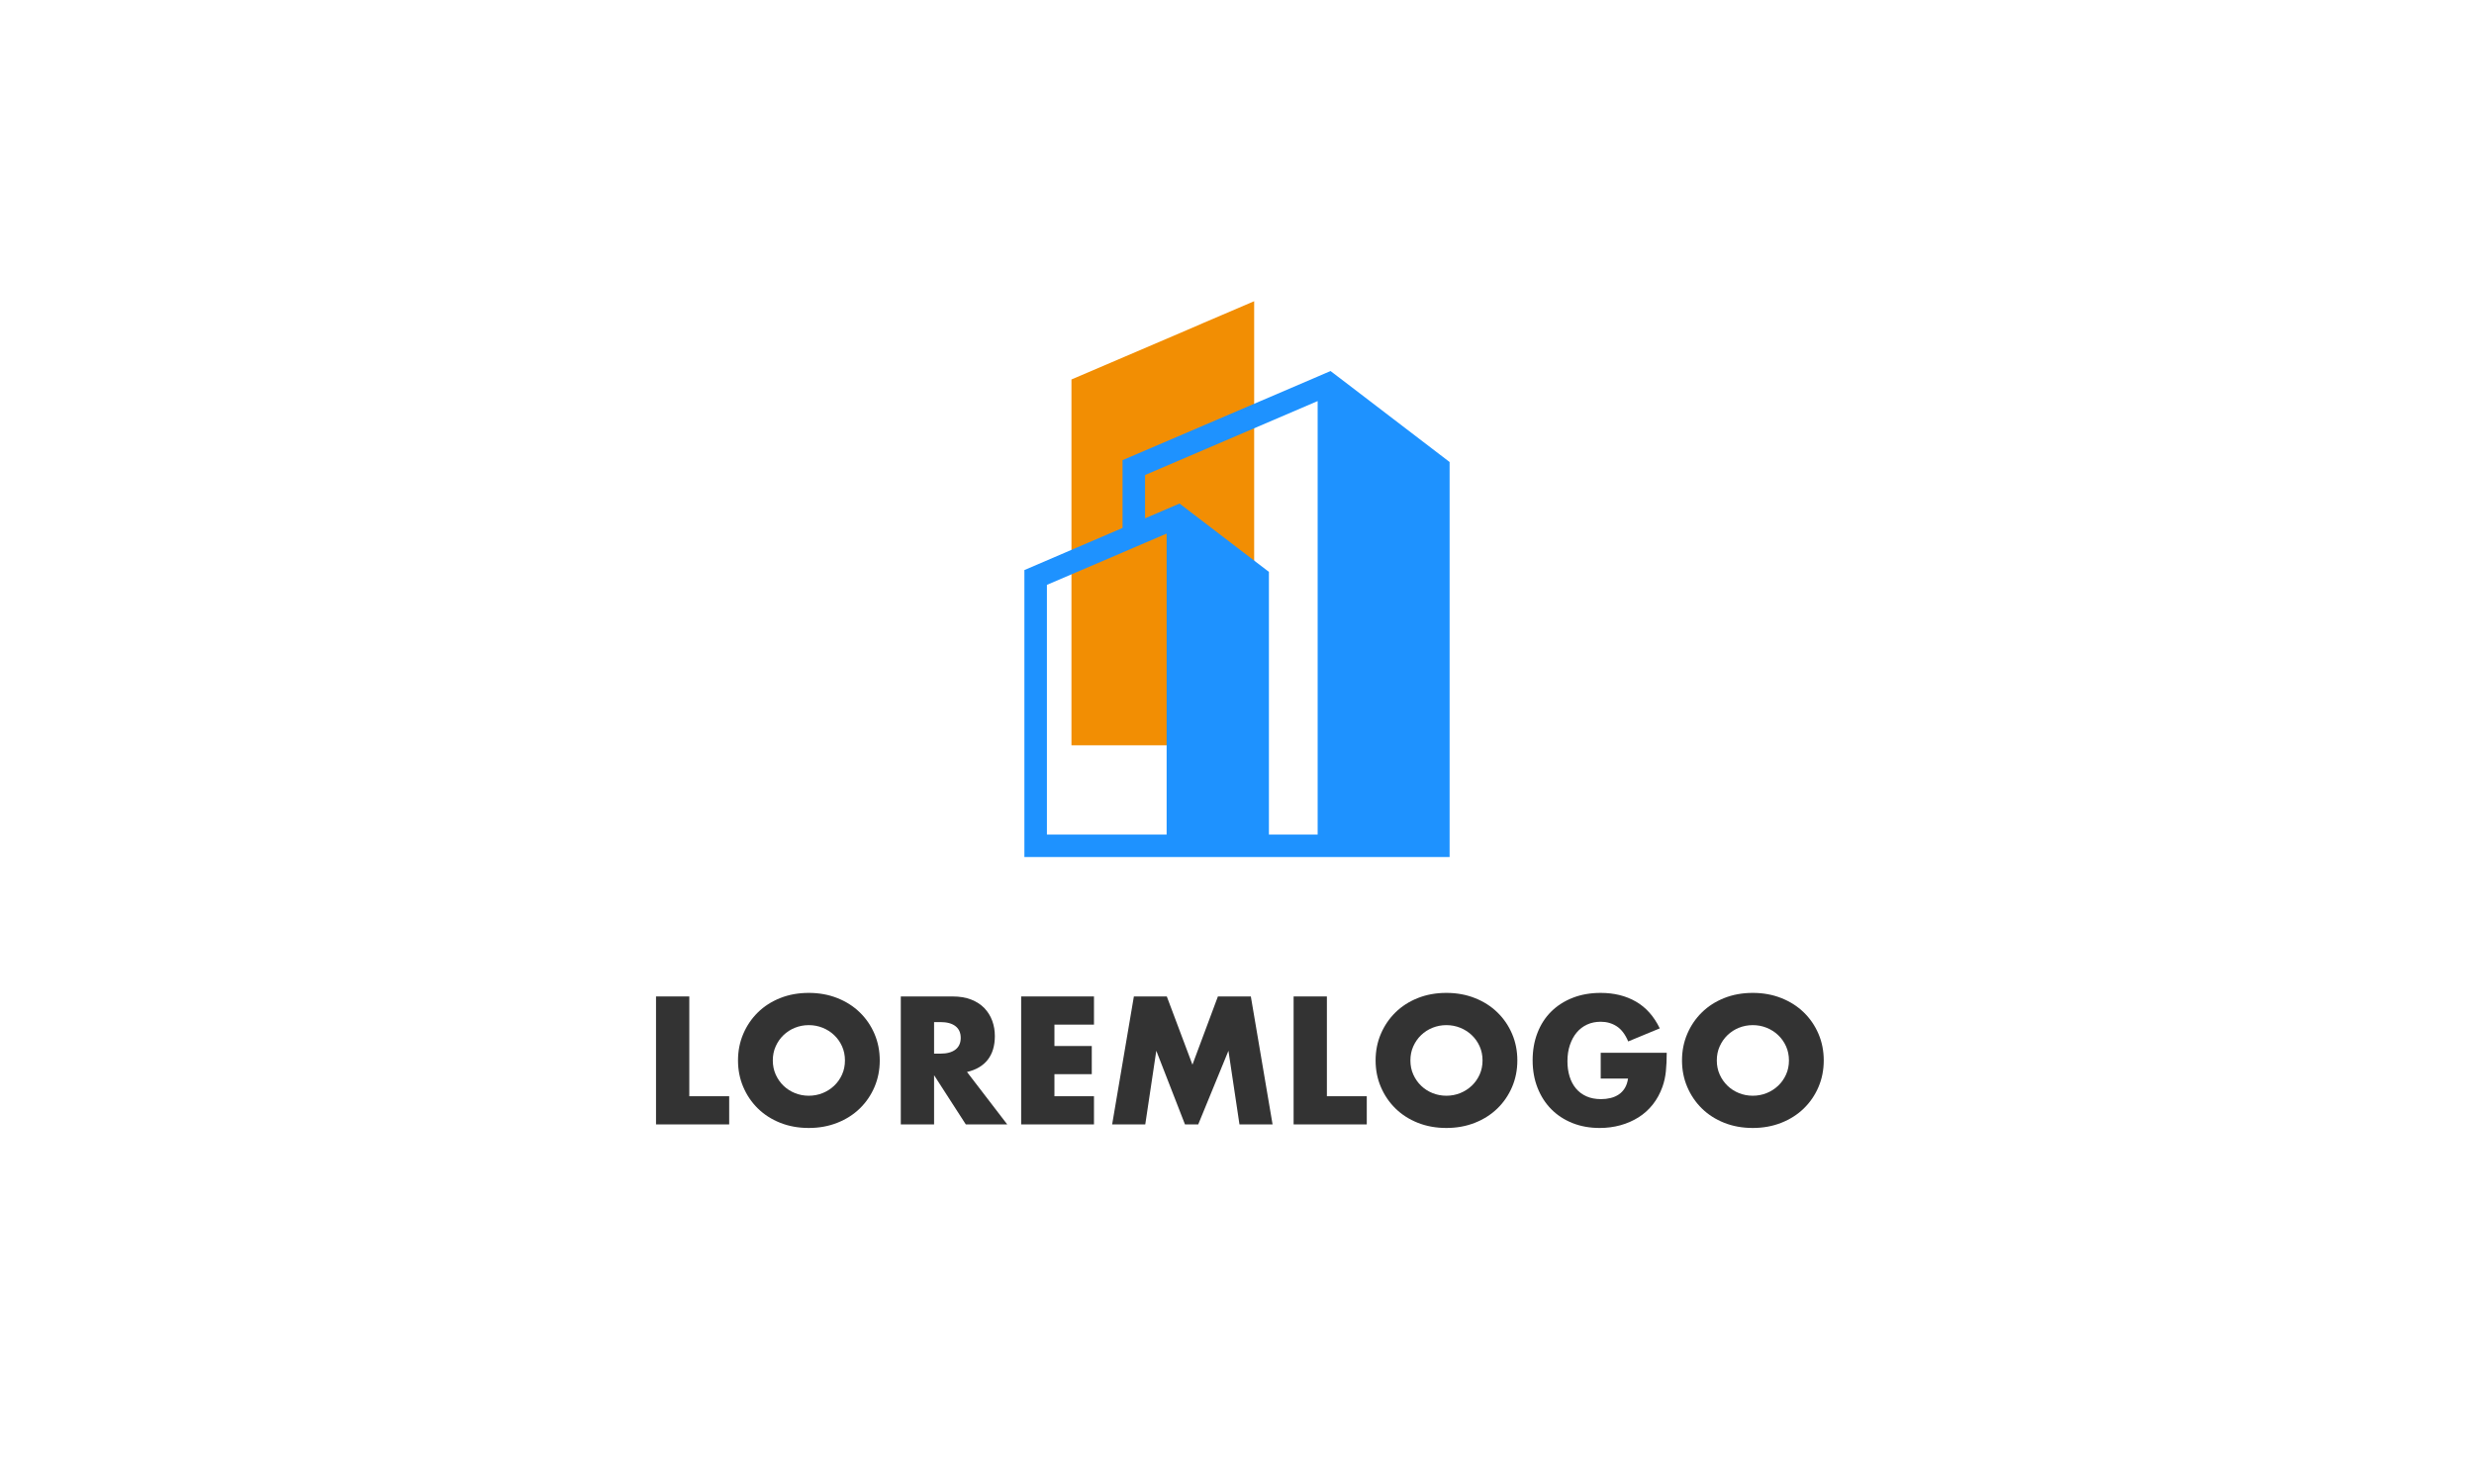<svg id="Layer_1" xmlns="http://www.w3.org/2000/svg" viewBox="0 0 500 300"><g><polygon points="246.82 63.741 243.346 65.224 239.871 66.729 216.544 76.713 216.544 150.668 239.871 150.668 243.346 150.668 253.469 150.668 253.469 60.892 246.82 63.741" fill="#f28e03" class="color1"></polygon><path d="m270.855,76.492l-1.958-1.487-2.595,1.123-39.433,16.893v13.706l-19.838,8.515v58.017h85.939v-79.859l-22.115-16.909Zm-35.077,92.214h-24.194v-50.474l15.284-6.542,2.277-.986,2.277-.971,4.356-1.867v60.84Zm30.523,0h-9.851v-53.099l-16.119-12.325-1.943-1.487-2.611,1.123-4.356,1.867v-8.758l34.88-14.95v87.63Z" fill="#1e92ff" class="color2"></path></g><g><path d="m139.307,201.438v20.173h8.062v5.695h-14.786v-25.868h6.724Z" fill="#333" class="color0"></path><path d="m149.153,214.373c0-1.922.354-3.711,1.063-5.369.708-1.658,1.692-3.105,2.95-4.34,1.258-1.235,2.762-2.201,4.512-2.899,1.75-.697,3.676-1.046,5.781-1.046,2.081,0,4.002.349,5.764,1.046,1.761.698,3.276,1.664,4.546,2.899,1.269,1.234,2.258,2.682,2.967,4.34s1.063,3.447,1.063,5.369-.354,3.711-1.063,5.369-1.698,3.104-2.967,4.34c-1.27,1.234-2.785,2.201-4.546,2.898-1.762.697-3.683,1.047-5.764,1.047-2.104,0-4.031-.35-5.781-1.047-1.75-.697-3.254-1.664-4.512-2.898-1.258-1.235-2.242-2.682-2.95-4.34-.709-1.658-1.063-3.448-1.063-5.369Zm7.033,0c0,1.029.194,1.979.583,2.848.389.869.915,1.624,1.578,2.264.663.641,1.435,1.139,2.316,1.492.88.355,1.812.532,2.796.532s1.915-.177,2.796-.532c.88-.354,1.658-.852,2.333-1.492.674-.64,1.206-1.395,1.595-2.264.389-.869.583-1.818.583-2.848s-.195-1.979-.583-2.848c-.389-.869-.921-1.624-1.595-2.265-.675-.64-1.453-1.138-2.333-1.492-.881-.354-1.813-.532-2.796-.532s-1.916.178-2.796.532c-.881.354-1.653.853-2.316,1.492-.664.641-1.189,1.396-1.578,2.265-.389.869-.583,1.818-.583,2.848Z" fill="#333" class="color0"></path><path d="m203.565,227.307h-8.371l-6.416-9.949v9.949h-6.724v-25.868h10.463c1.441,0,2.699.212,3.774.635,1.075.424,1.961,1.001,2.659,1.732.697.732,1.223,1.578,1.578,2.539.354.961.532,1.99.532,3.088,0,1.967-.475,3.562-1.424,4.786-.949,1.224-2.35,2.053-4.203,2.487l8.131,10.601Zm-14.787-14.307h1.27c1.326,0,2.344-.274,3.053-.823.708-.549,1.063-1.338,1.063-2.367s-.355-1.818-1.063-2.367c-.709-.549-1.727-.823-3.053-.823h-1.27v6.381Z" fill="#333" class="color0"></path><path d="m221.096,207.134h-7.994v4.323h7.548v5.694h-7.548v4.46h7.994v5.695h-14.718v-25.868h14.718v5.695Z" fill="#333" class="color0"></path><path d="m224.767,227.307l4.391-25.868h6.656l5.181,13.792,5.146-13.792h6.656l4.392,25.868h-6.69l-2.23-14.89-6.107,14.89h-2.676l-5.798-14.89-2.23,14.89h-6.69Z" fill="#333" class="color0"></path><path d="m268.166,201.438v20.173h8.062v5.695h-14.787v-25.868h6.725Z" fill="#333" class="color0"></path><path d="m278.012,214.373c0-1.922.354-3.711,1.063-5.369s1.692-3.105,2.95-4.34c1.258-1.235,2.762-2.201,4.512-2.899,1.75-.697,3.676-1.046,5.78-1.046,2.081,0,4.003.349,5.764,1.046,1.762.698,3.276,1.664,4.546,2.899,1.27,1.234,2.259,2.682,2.968,4.34s1.063,3.447,1.063,5.369-.354,3.711-1.063,5.369-1.698,3.104-2.968,4.34c-1.27,1.234-2.784,2.201-4.546,2.898-1.761.697-3.683,1.047-5.764,1.047-2.104,0-4.03-.35-5.78-1.047s-3.254-1.664-4.512-2.898c-1.258-1.235-2.241-2.682-2.95-4.34s-1.063-3.448-1.063-5.369Zm7.033,0c0,1.029.193,1.979.583,2.848.389.869.914,1.624,1.578,2.264.663.641,1.435,1.139,2.315,1.492.881.355,1.812.532,2.796.532s1.916-.177,2.797-.532c.88-.354,1.657-.852,2.333-1.492.674-.64,1.206-1.395,1.595-2.264s.583-1.818.583-2.848-.194-1.979-.583-2.848-.921-1.624-1.595-2.265c-.676-.64-1.453-1.138-2.333-1.492-.881-.354-1.813-.532-2.797-.532s-1.915.178-2.796.532-1.652.853-2.315,1.492c-.664.641-1.189,1.396-1.578,2.265-.39.869-.583,1.818-.583,2.848Z" fill="#333" class="color0"></path><path d="m323.503,212.829h13.346c0,1.372-.057,2.619-.171,3.739-.115,1.121-.344,2.161-.687,3.122-.48,1.35-1.132,2.545-1.955,3.585-.824,1.041-1.79,1.91-2.899,2.607-1.109.698-2.327,1.229-3.653,1.596-1.327.365-2.723.549-4.186.549-2.014,0-3.849-.332-5.507-.995s-3.082-1.596-4.271-2.796c-1.189-1.201-2.115-2.642-2.778-4.323-.664-1.681-.995-3.539-.995-5.574,0-2.013.326-3.86.978-5.541.652-1.682,1.578-3.116,2.779-4.306,1.2-1.189,2.646-2.115,4.34-2.779,1.692-.663,3.579-.994,5.66-.994,2.699,0,5.066.583,7.102,1.749,2.036,1.167,3.648,2.974,4.838,5.421l-6.381,2.642c-.596-1.418-1.367-2.436-2.316-3.054-.949-.617-2.03-.926-3.242-.926-1.007,0-1.921.188-2.744.565-.823.378-1.526.916-2.11,1.613-.583.697-1.041,1.538-1.372,2.521-.332.983-.497,2.081-.497,3.293,0,1.099.143,2.116.429,3.054.285.938.715,1.75,1.286,2.436.571.687,1.281,1.218,2.127,1.596.847.377,1.83.566,2.951.566.663,0,1.304-.074,1.921-.224.617-.148,1.172-.389,1.664-.721.491-.331.897-.76,1.218-1.286.32-.525.537-1.166.651-1.921h-5.523v-5.215Z" fill="#333" class="color0"></path><path d="m339.937,214.373c0-1.922.354-3.711,1.063-5.369s1.692-3.105,2.95-4.34c1.258-1.235,2.762-2.201,4.512-2.899,1.75-.697,3.676-1.046,5.78-1.046,2.081,0,4.003.349,5.764,1.046,1.762.698,3.276,1.664,4.546,2.899,1.27,1.234,2.259,2.682,2.968,4.34s1.063,3.447,1.063,5.369-.354,3.711-1.063,5.369-1.698,3.104-2.968,4.34c-1.27,1.234-2.784,2.201-4.546,2.898-1.761.697-3.683,1.047-5.764,1.047-2.104,0-4.03-.35-5.78-1.047s-3.254-1.664-4.512-2.898c-1.258-1.235-2.241-2.682-2.95-4.34s-1.063-3.448-1.063-5.369Zm7.033,0c0,1.029.193,1.979.583,2.848.389.869.914,1.624,1.578,2.264.663.641,1.435,1.139,2.315,1.492.881.355,1.812.532,2.796.532s1.916-.177,2.797-.532c.88-.354,1.657-.852,2.333-1.492.674-.64,1.206-1.395,1.595-2.264s.583-1.818.583-2.848-.194-1.979-.583-2.848-.921-1.624-1.595-2.265c-.676-.64-1.453-1.138-2.333-1.492-.881-.354-1.813-.532-2.797-.532s-1.915.178-2.796.532-1.652.853-2.315,1.492c-.664.641-1.189,1.396-1.578,2.265-.39.869-.583,1.818-.583,2.848Z" fill="#333" class="color0"></path></g></svg>